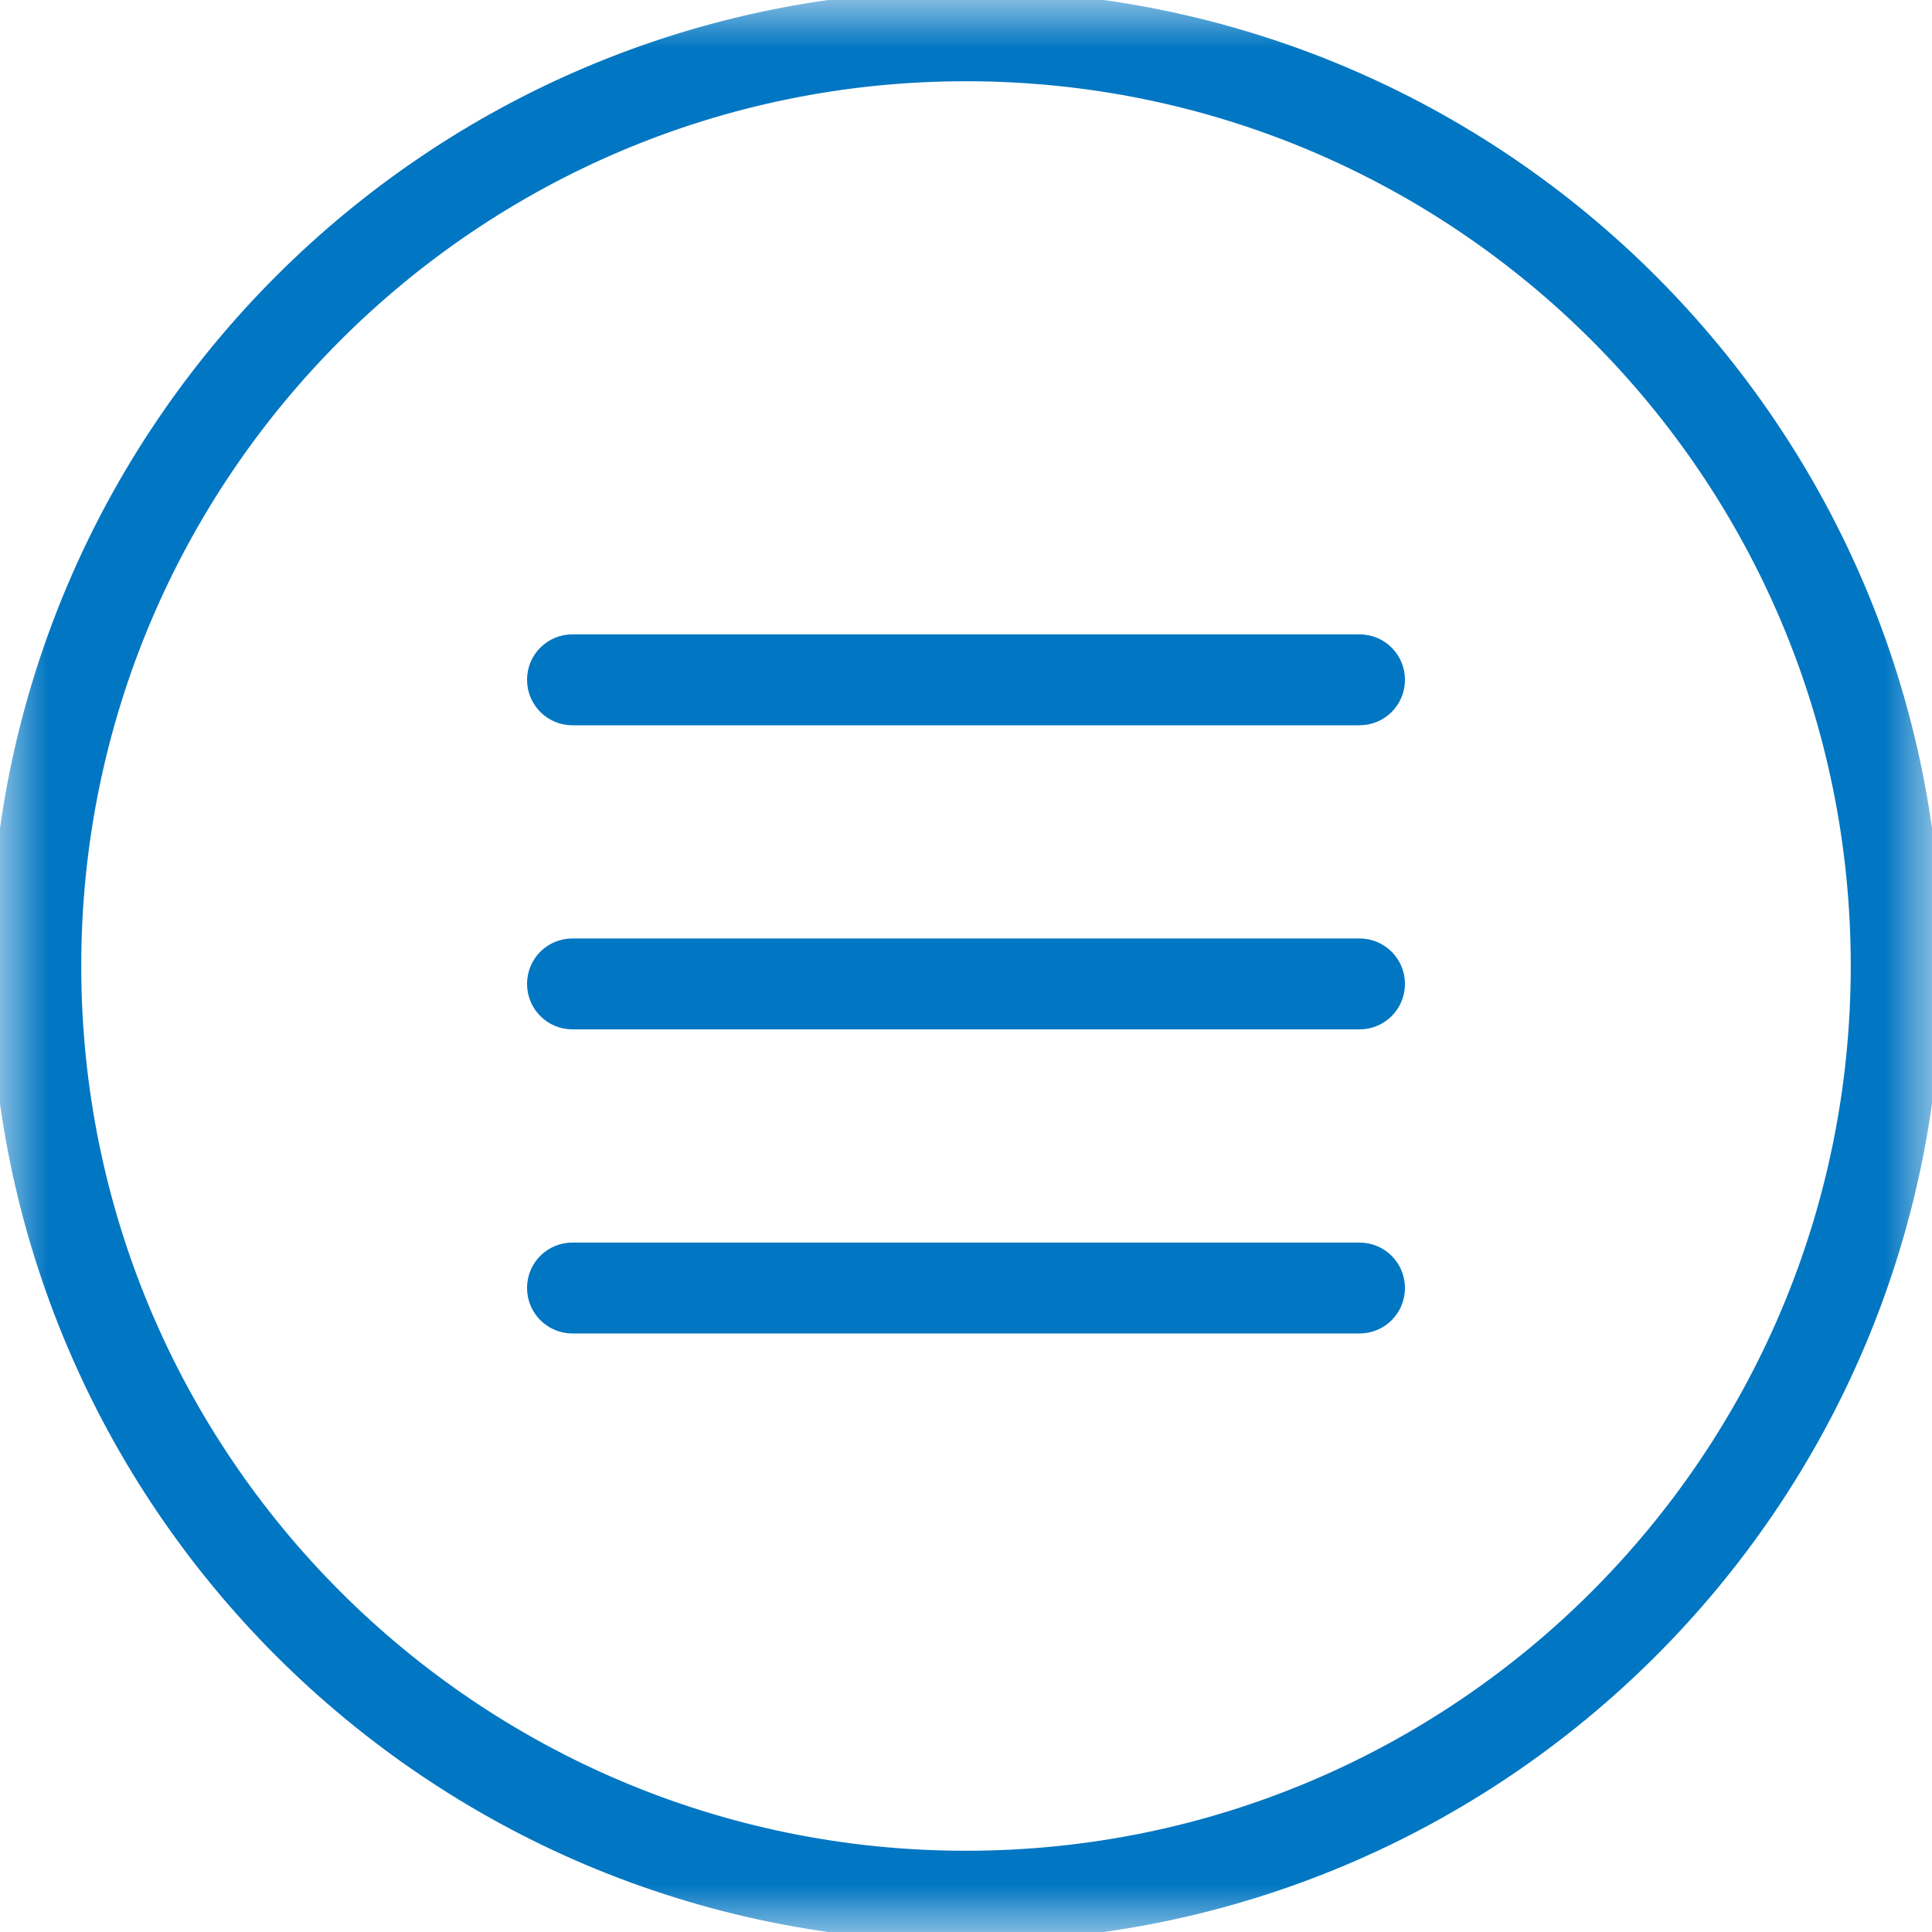 <?xml version="1.0" encoding="UTF-8"?>
<svg width="20px" height="20px" viewBox="0 0 20 20" version="1.1" xmlns="http://www.w3.org/2000/svg" xmlns:xlink="http://www.w3.org/1999/xlink">
    <!-- Generator: sketchtool 46.2 (44496) - http://www.bohemiancoding.com/sketch -->
    <title>CB00C17C-79E2-4B2F-8241-743B3EDFDE73</title>
    <desc>Created with sketchtool.</desc>
    <defs>
        <polygon id="path-1" points="0 10 0 20 20 20 20 10 20 0 0 0 0 10"></polygon>
    </defs>
    <g id="pazomat" stroke="none" stroke-width="1" fill="none" fill-rule="evenodd">
        <g id="001_pazomat_hp-" transform="translate(-14, -97)">
            <g id="Group-15" transform="translate(11, 97)">
                <g id="Group-7">
                    <g id="menu" transform="translate(3, 0)">
                        <mask id="mask-2" fill="white">
                            <use xlink:href="#path-1"></use>
                        </mask>
                        <g id="Clip-2"></g>
                        <path d="M10,19.259 C15.114,19.259 19.259,15.114 19.259,10 C19.259,4.886 15.114,0.741 10,0.741 C4.886,0.741 0.741,4.886 0.741,10 C0.741,15.114 4.886,19.259 10,19.259 M5.556,7.037 C5.556,6.831 5.721,6.667 5.926,6.667 L14.074,6.667 C14.279,6.667 14.444,6.832 14.444,7.037 C14.444,7.243 14.279,7.408 14.074,7.408 L5.926,7.408 C5.721,7.408 5.556,7.242 5.556,7.037 M5.556,10.185 C5.556,9.979 5.721,9.815 5.926,9.815 L14.074,9.815 C14.279,9.815 14.444,9.981 14.444,10.185 C14.444,10.391 14.279,10.556 14.074,10.556 L5.926,10.556 C5.721,10.556 5.556,10.39 5.556,10.185 M5.556,13.333 C5.556,13.127 5.721,12.963 5.926,12.963 L14.074,12.963 C14.279,12.963 14.444,13.129 14.444,13.333 C14.444,13.539 14.279,13.704 14.074,13.704 L5.926,13.704 C5.721,13.704 5.556,13.538 5.556,13.333 M10,20 C4.477,20 0,15.523 0,10 C0,4.477 4.477,0 10,0 C15.523,0 20,4.477 20,10 C20,15.523 15.523,20 10,20" id="Fill-1" stroke="#0176C2" stroke-width="0.2" fill="#0176C2" mask="url(#mask-2)"></path>
                    </g>
                </g>
            </g>
        </g>
    </g>
</svg>